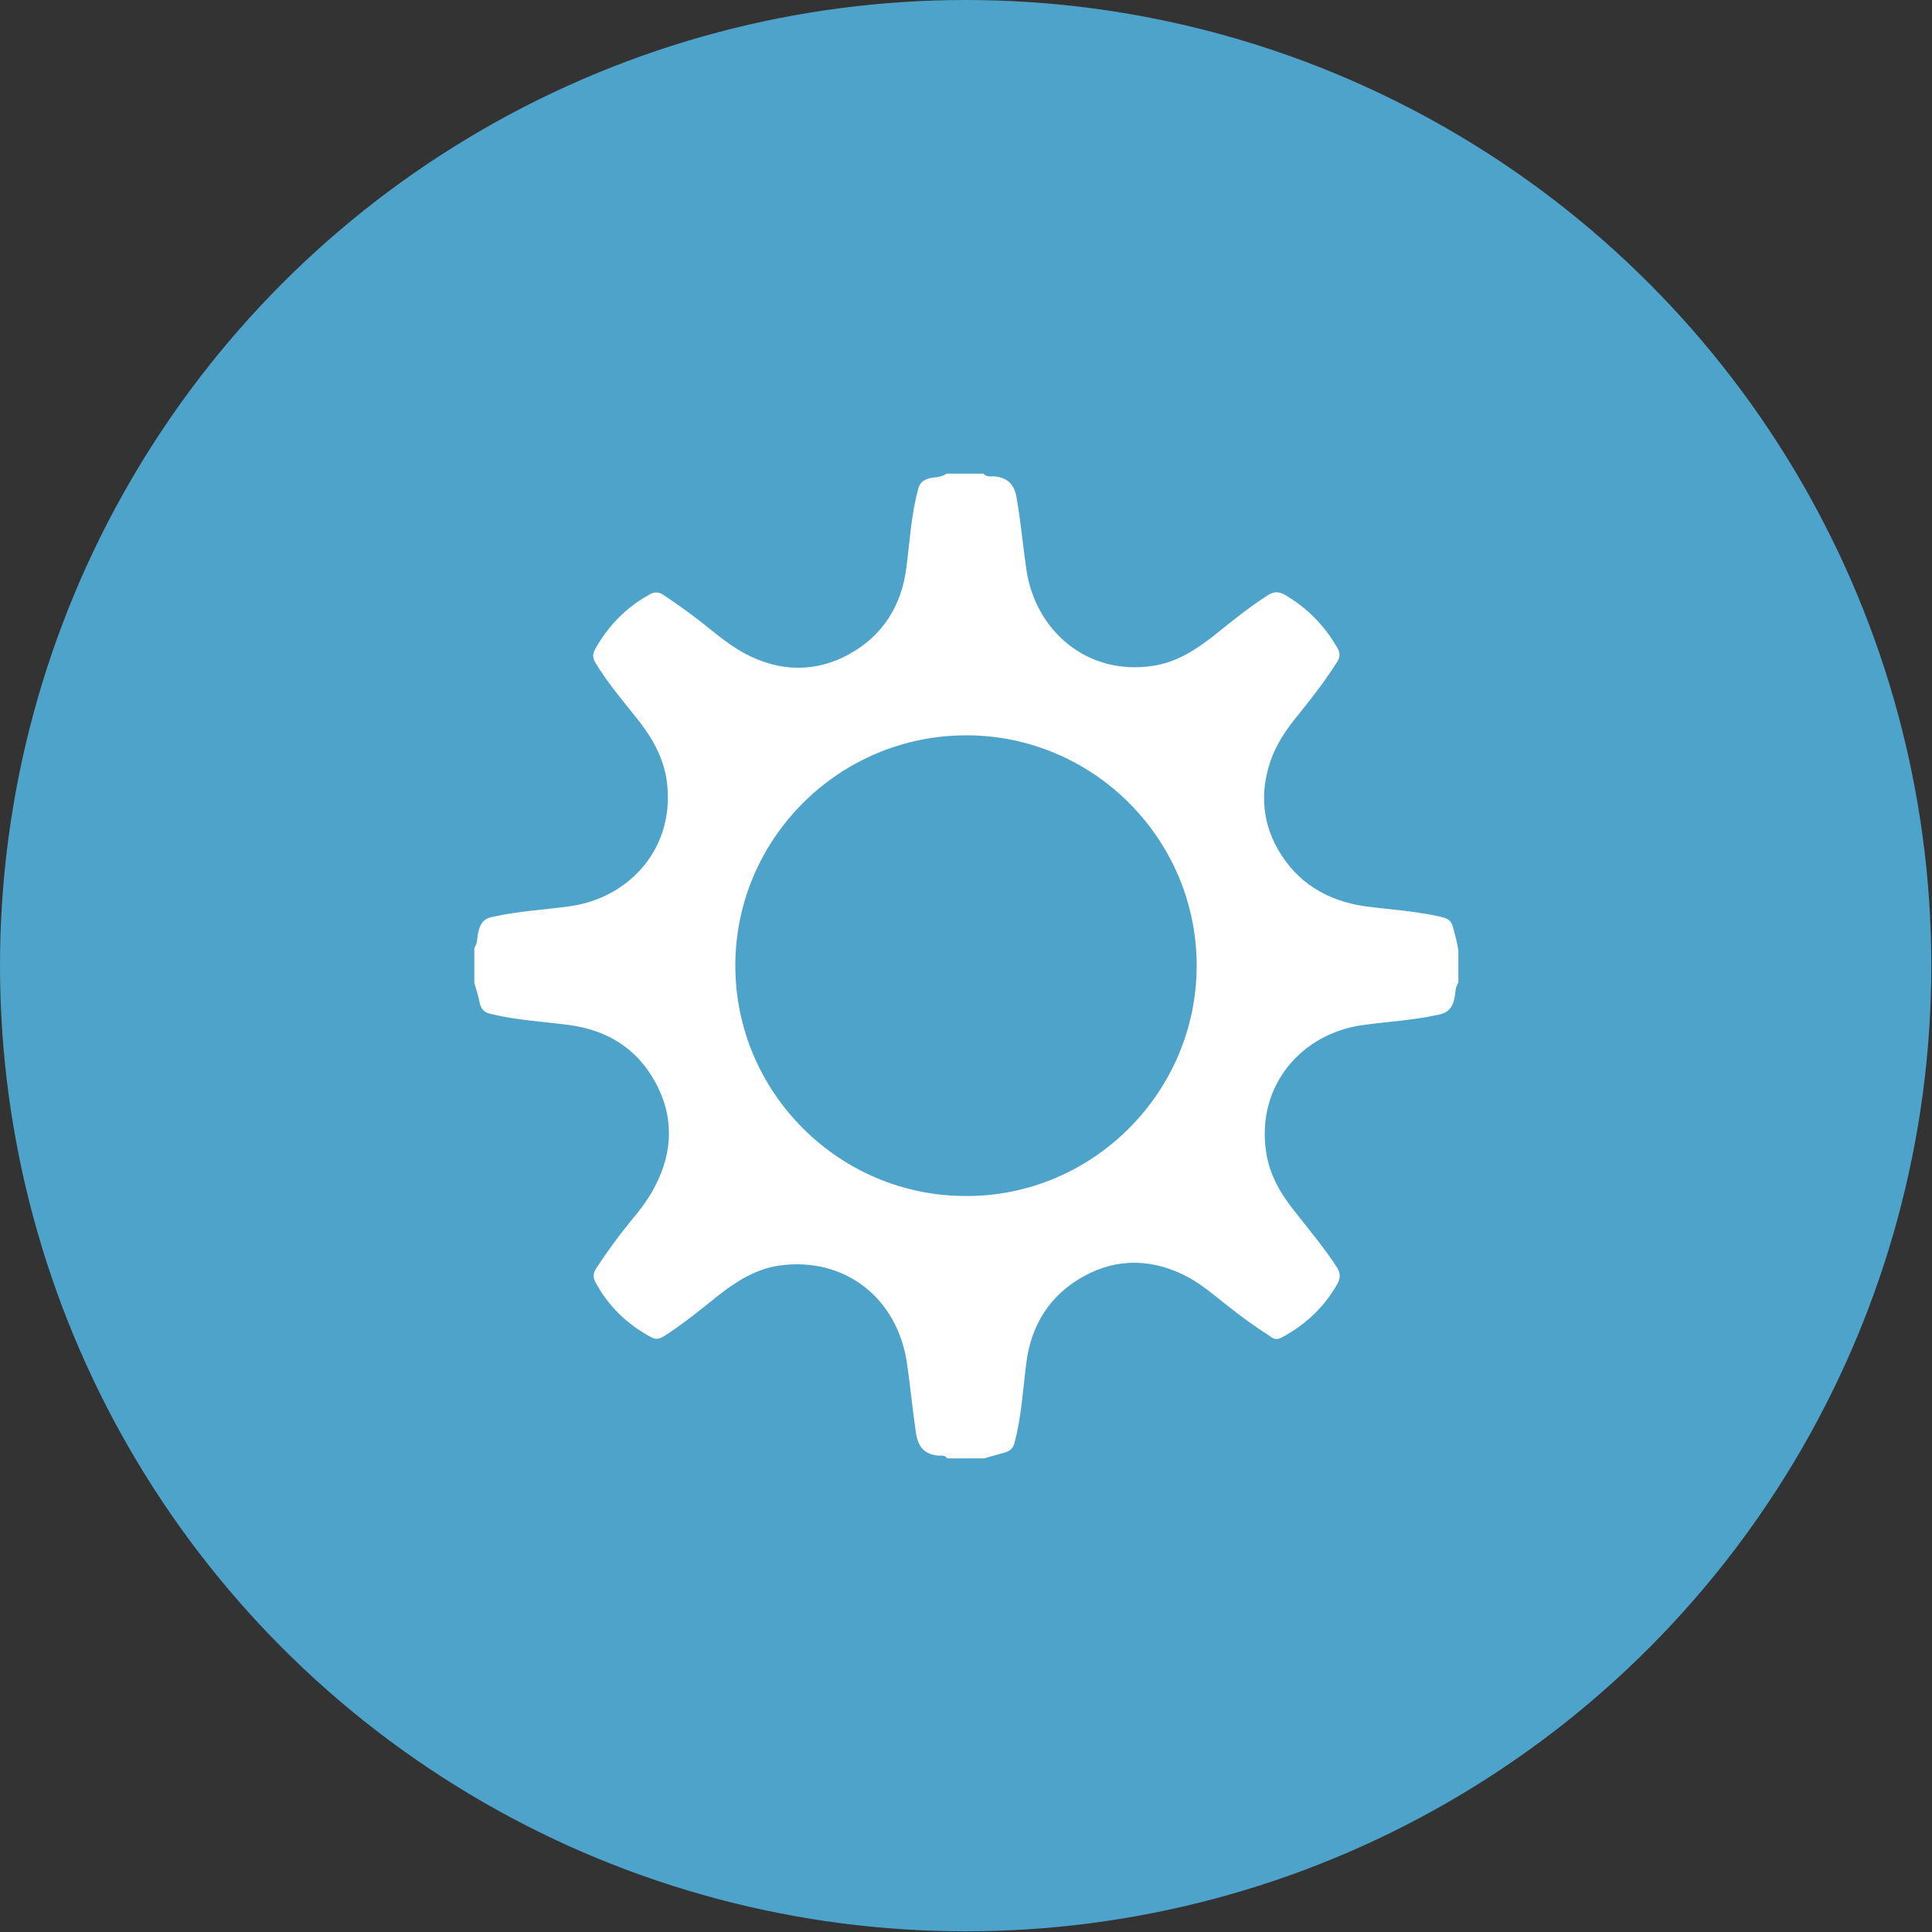 <?xml version="1.0" encoding="utf-8"?>
<!-- Generator: Adobe Illustrator 20.0.0, SVG Export Plug-In . SVG Version: 6.00 Build 0)  -->
<svg version="1.1" id="Layer_1" xmlns="http://www.w3.org/2000/svg" xmlns:xlink="http://www.w3.org/1999/xlink" x="0px" y="0px"
	 viewBox="0 0 283.5 283.5" style="enable-background:new 0 0 283.5 283.5;" xml:space="preserve">
<rect x="0" y="0" width="283.5" height="283.5" fill="#333333" stroke="none"/>
<style type="text/css">
	.st0{fill:#4DA3C9;}
	.st1{fill:#FFFFFF;}
</style>
<g>
	<circle class="st0" cx="141.7" cy="141.7" r="141.7"/>
</g>
<g id="EBtOux_1_">
	<g>
		<path class="st1" d="M138.9,69.5c1.8,0,3.6,0,5.4,0c0.4,0.5,1,0.4,1.6,0.4c2,0.2,3,1.2,3.3,3.3c0.6,3.4,0.9,6.9,1.4,10.3
			c1.3,9.1,9,15.7,18.6,14.2c3.4-0.5,6.2-2.3,8.9-4.4c2.6-2.1,5.2-4.2,8-6c0.8-0.5,1.5-0.5,2.3-0.1c3.3,1.9,5.9,4.5,7.8,7.8
			c0.5,0.8,0.5,1.5-0.1,2.3c-1.7,2.7-3.6,5.1-5.6,7.6c-1.5,1.8-2.8,3.7-3.7,5.8c-1.9,4.7-1.8,9.5,0.7,13.9c2.8,4.9,7.2,7.6,12.9,8.4
			c3.8,0.5,7.6,0.7,11.3,1.6c0.8,0.2,1.3,0.6,1.5,1.4c0.3,1.1,0.6,2.2,0.8,3.4c0,1.6,0,3.2,0,4.8c-0.5,0.7-0.4,1.6-0.6,2.4
			c-0.3,1.3-0.9,2-2.3,2.3c-3.6,0.8-7.3,1-11,1.5c-9.1,1.2-15.8,8.9-14.3,18.7c0.5,3.4,2.2,6.2,4.3,8.8c2.1,2.7,4.3,5.3,6.1,8.1
			c0.5,0.8,0.5,1.5,0.1,2.3c-1.9,3.4-4.6,6-8.1,7.9c-0.7,0.4-1.2,0.4-1.8-0.1c-2.2-1.4-4.4-3-6.4-4.6c-1.8-1.4-3.5-2.9-5.5-4
			c-5.1-2.8-10.5-3-15.5-0.2c-4.9,2.7-7.7,7.1-8.4,12.7c-0.5,3.9-0.7,7.8-1.7,11.6c-0.2,0.8-0.5,1.2-1.3,1.5
			c-1.1,0.3-2.1,0.6-3.2,0.9c-1.8,0-3.6,0-5.4,0c-0.3-0.5-0.9-0.4-1.3-0.4c-2.1-0.2-3-1.3-3.3-3.4c-0.5-3.3-0.8-6.7-1.3-10.1
			c-1.4-9.7-9.2-15.7-18.7-14.4c-3.5,0.5-6.3,2.3-9,4.4c-2.6,2.1-5.2,4.2-8,6c-0.7,0.4-1.2,0.5-1.9,0.1c-3.5-1.9-6.2-4.5-8.1-8
			c-0.4-0.7-0.4-1.4,0.1-2.1c1.5-2.3,3.1-4.5,4.8-6.6c1.4-1.7,2.8-3.4,3.8-5.4c2.7-5.1,2.8-10.4,0-15.4c-2.7-4.9-7.1-7.6-12.7-8.3
			c-3.8-0.5-7.6-0.7-11.3-1.6c-1-0.2-1.5-0.7-1.7-1.6c-0.2-1-0.5-2-0.8-3c0-1.7,0-3.4,0-5.1c0.5-0.7,0.4-1.6,0.6-2.4
			c0.3-1.3,0.9-2,2.3-2.2c3.6-0.8,7.3-1,11-1.5c9-1.2,15.8-8.8,14.3-18.7c-0.6-3.6-2.4-6.5-4.6-9.2c-2-2.5-4.1-5-5.8-7.8
			c-0.4-0.7-0.5-1.2-0.1-2c1.9-3.4,4.5-6.1,7.9-8c0.8-0.5,1.5-0.5,2.3,0.1c2.4,1.6,4.6,3.2,6.8,5c1.6,1.3,3.3,2.6,5.2,3.6
			c5,2.6,10.2,2.7,15.1,0c4.9-2.7,7.7-7.1,8.4-12.7c0.5-3.8,0.7-7.7,1.7-11.4c0.2-1,0.7-1.4,1.6-1.7C137.1,70,138.1,70.1,138.9,69.5
			z M175.6,141.7c0-18.6-15.2-33.8-33.8-33.8c-18.7,0-33.9,15.2-33.9,33.8c0,18.6,15.2,33.8,33.8,33.8
			C160.3,175.6,175.6,160.3,175.6,141.7z"/>
	</g>
</g>
</svg>
